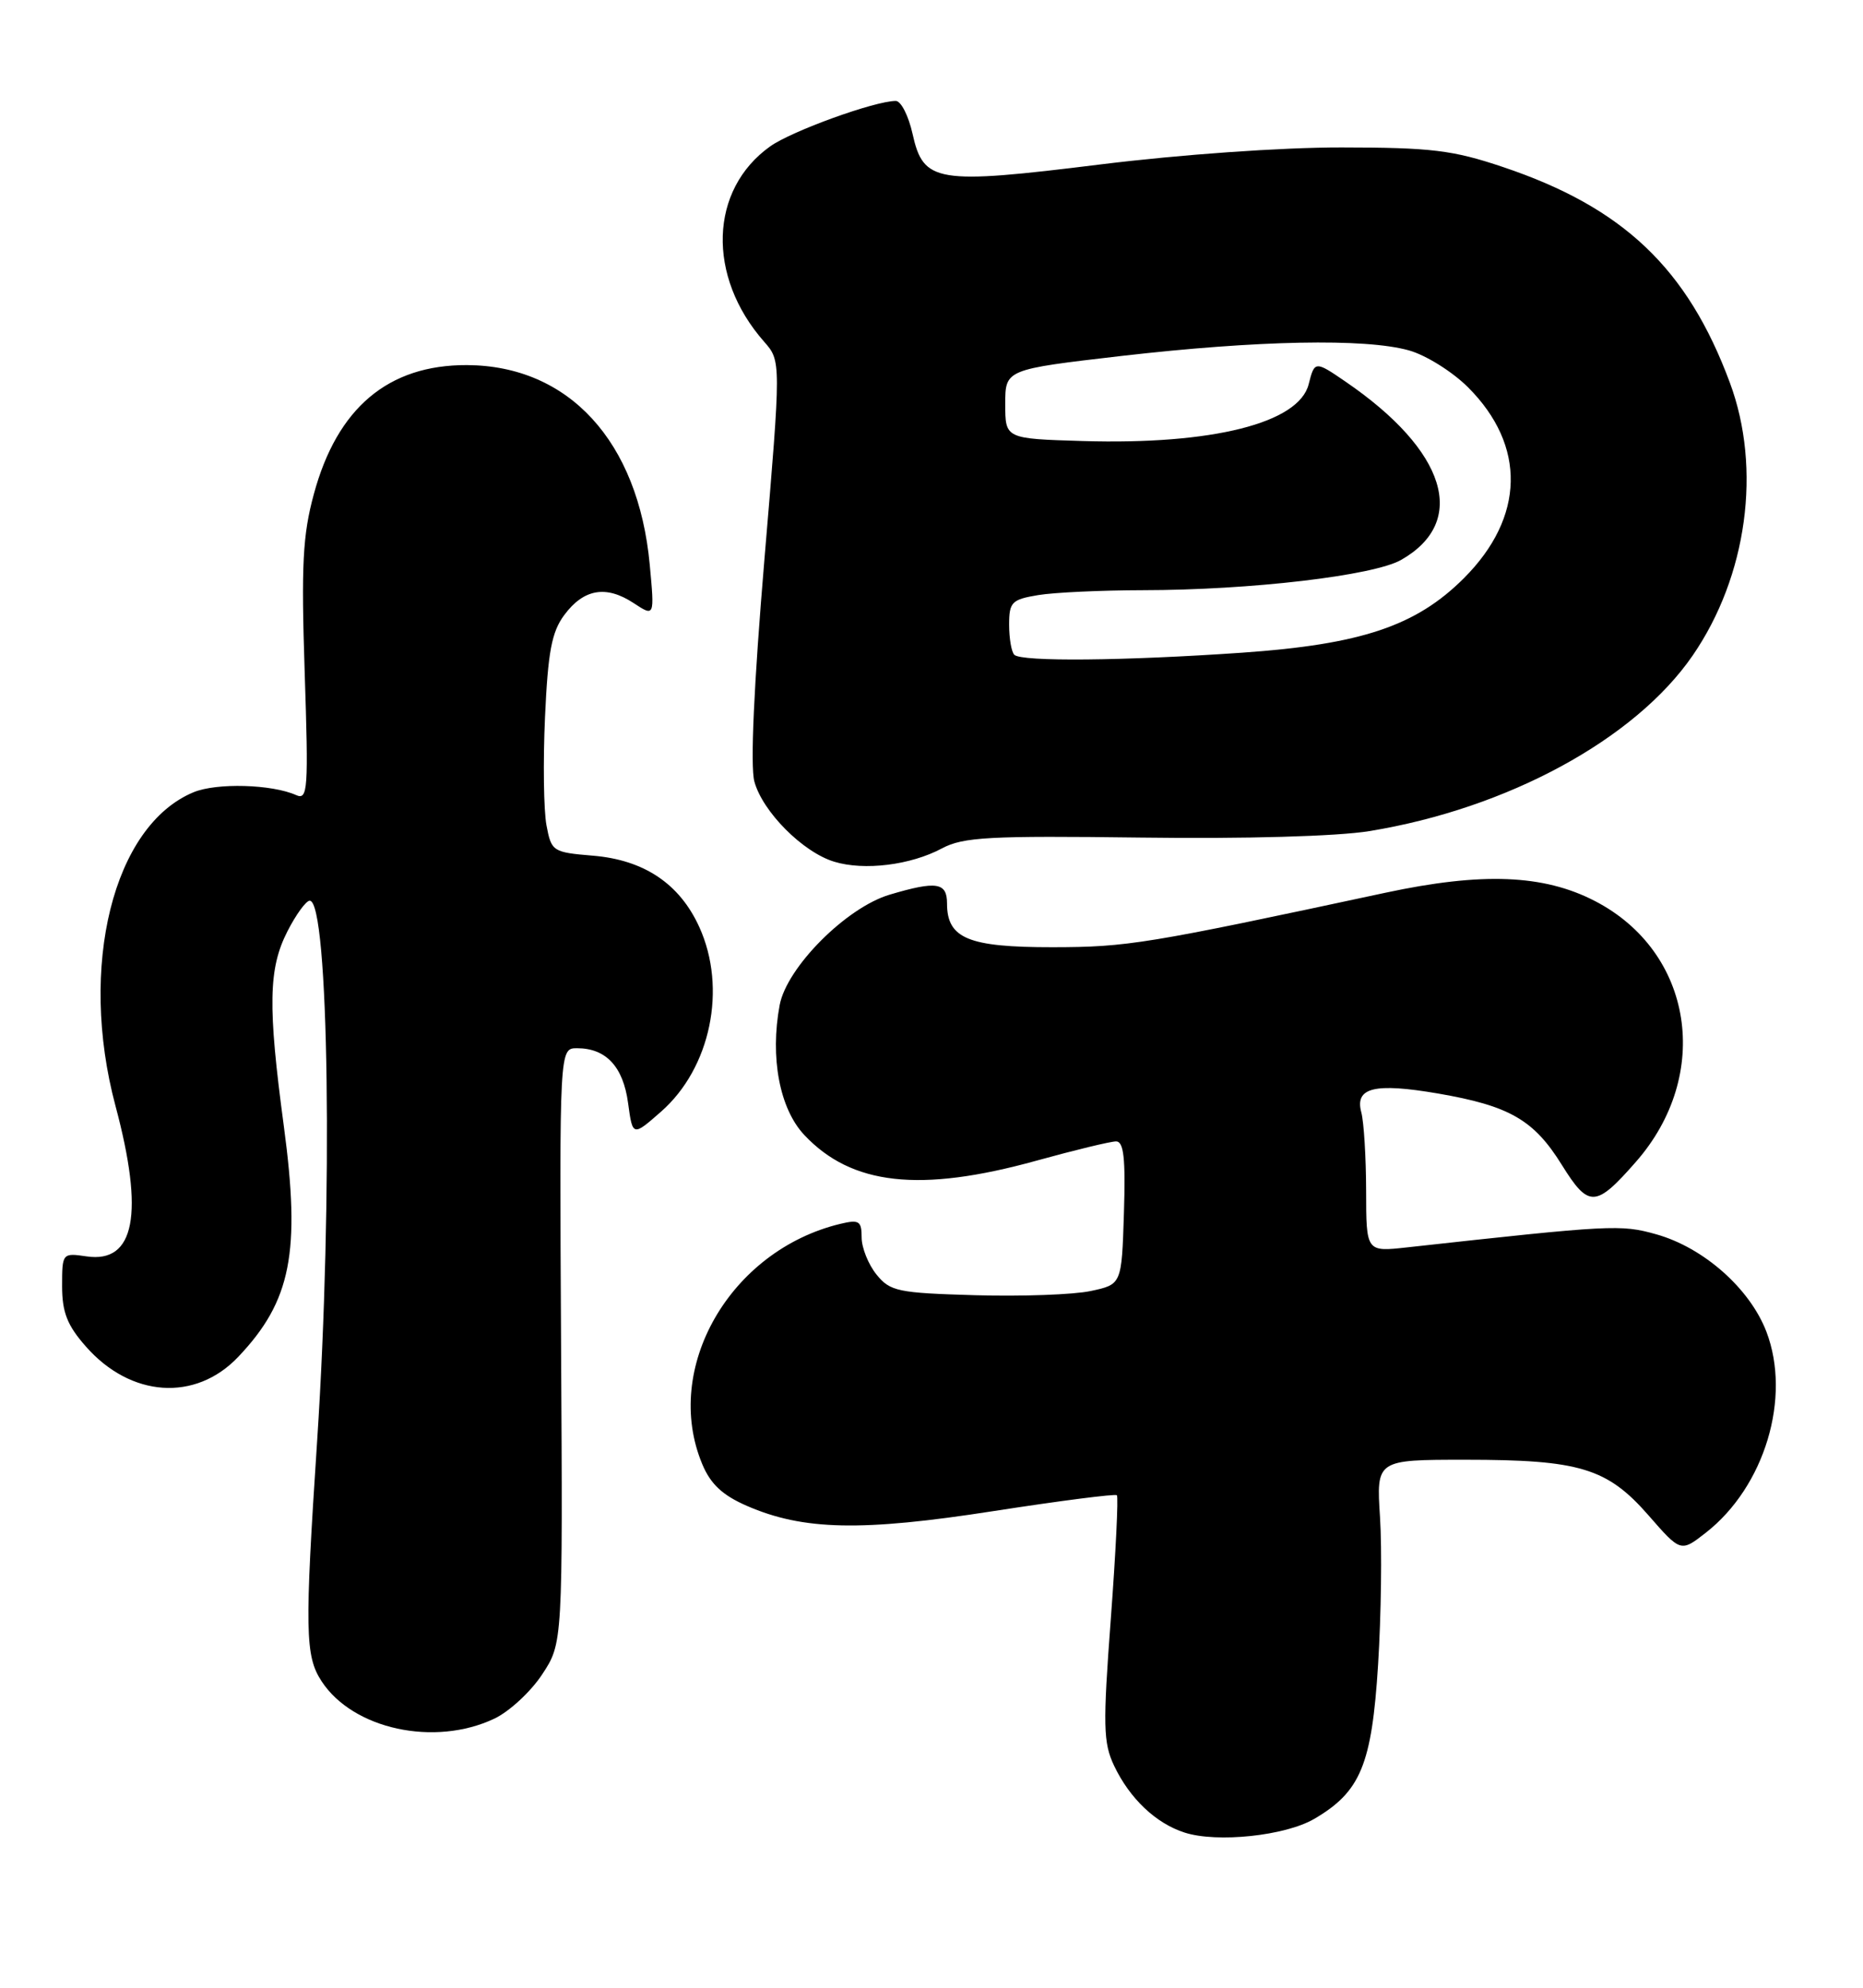 <?xml version="1.0" encoding="UTF-8" standalone="no"?>
<!DOCTYPE svg PUBLIC "-//W3C//DTD SVG 1.1//EN" "http://www.w3.org/Graphics/SVG/1.1/DTD/svg11.dtd" >
<svg xmlns="http://www.w3.org/2000/svg" xmlns:xlink="http://www.w3.org/1999/xlink" version="1.1" viewBox="0 0 240 256">
 <g >
 <path fill="currentColor"
d=" M 169.29 234.26 C 175.28 230.77 176.72 227.28 177.53 214.41 C 177.93 208.03 178.04 199.48 177.78 195.41 C 177.30 188.00 177.30 188.00 188.78 188.00 C 203.49 188.00 207.04 189.07 212.35 195.14 C 216.52 199.92 216.52 199.92 219.76 197.39 C 227.34 191.46 230.79 179.99 227.56 171.52 C 225.43 165.95 219.46 160.67 213.35 158.96 C 208.78 157.68 207.64 157.74 181.25 160.65 C 176.00 161.23 176.00 161.23 175.99 153.37 C 175.98 149.04 175.70 144.49 175.37 143.26 C 174.51 140.06 177.05 139.43 185.24 140.83 C 194.47 142.42 197.60 144.22 201.21 150.04 C 204.66 155.58 205.56 155.55 210.74 149.64 C 220.61 138.40 218.13 122.59 205.46 116.04 C 198.85 112.62 190.93 112.31 178.50 114.97 C 147.63 121.59 145.24 121.98 135.58 121.99 C 124.73 122.00 122.00 120.86 122.00 116.35 C 122.00 113.64 120.65 113.43 114.62 115.22 C 109.02 116.88 101.36 124.57 100.44 129.44 C 99.18 136.19 100.43 142.79 103.61 146.17 C 109.70 152.65 118.51 153.63 133.49 149.49 C 138.44 148.12 143.07 147.00 143.78 147.00 C 144.77 147.00 145.01 149.19 144.79 156.21 C 144.50 165.42 144.50 165.42 140.50 166.27 C 138.30 166.74 131.62 166.98 125.66 166.81 C 115.66 166.52 114.67 166.32 112.91 164.14 C 111.86 162.84 111.00 160.69 111.00 159.37 C 111.00 157.25 110.67 157.04 108.25 157.62 C 94.04 161.04 85.31 176.23 90.47 188.57 C 91.54 191.14 93.09 192.58 96.22 193.94 C 103.49 197.10 110.97 197.26 128.00 194.61 C 136.53 193.29 143.67 192.37 143.88 192.57 C 144.09 192.76 143.74 199.93 143.10 208.49 C 142.07 222.24 142.12 224.44 143.52 227.40 C 145.53 231.63 148.91 234.84 152.62 236.02 C 156.80 237.36 165.57 236.43 169.29 234.26 Z  M 63.69 221.34 C 65.61 220.43 68.38 217.87 69.84 215.65 C 72.50 211.62 72.50 211.62 72.28 173.31 C 72.07 135.00 72.07 135.00 74.34 135.00 C 78.07 135.00 80.28 137.37 80.91 142.05 C 81.50 146.38 81.50 146.38 85.17 143.16 C 91.55 137.55 93.68 127.30 90.09 119.40 C 87.56 113.82 82.97 110.74 76.36 110.20 C 71.20 109.77 71.03 109.65 70.40 106.29 C 70.04 104.39 69.95 98.12 70.21 92.37 C 70.59 83.94 71.07 81.39 72.69 79.21 C 75.19 75.84 78.07 75.34 81.61 77.66 C 84.33 79.45 84.33 79.45 83.70 72.70 C 82.22 56.83 73.27 47.08 60.15 47.02 C 50.02 46.98 43.43 52.53 40.43 63.64 C 38.99 68.92 38.80 72.79 39.25 86.57 C 39.75 101.71 39.66 103.07 38.15 102.40 C 35.02 101.00 27.91 100.80 24.94 102.03 C 14.58 106.32 10.07 124.44 14.88 142.44 C 18.60 156.34 17.37 162.72 11.16 161.81 C 8.03 161.35 8.00 161.39 8.00 165.64 C 8.00 169.00 8.66 170.69 11.05 173.40 C 16.83 179.99 25.18 180.56 30.70 174.74 C 37.51 167.56 38.75 161.29 36.56 145.00 C 34.49 129.59 34.58 124.74 37.02 119.96 C 38.13 117.78 39.43 116.00 39.90 116.00 C 42.37 116.00 42.90 154.44 40.86 185.50 C 39.24 210.03 39.30 213.28 41.43 216.53 C 45.48 222.72 56.00 224.99 63.69 221.34 Z  M 121.35 109.26 C 124.09 107.80 127.46 107.62 147.00 107.87 C 160.38 108.05 172.29 107.71 176.39 107.04 C 194.19 104.14 210.63 95.22 218.06 84.42 C 225.08 74.21 226.97 60.37 222.85 49.29 C 217.39 34.57 209.11 26.71 193.62 21.51 C 187.14 19.33 184.38 19.00 172.82 18.99 C 165.07 18.98 152.08 19.90 141.74 21.18 C 120.60 23.80 118.96 23.53 117.56 17.24 C 117.04 14.91 116.07 13.00 115.40 13.00 C 112.70 13.00 102.00 16.87 99.22 18.85 C 91.38 24.43 91.03 35.59 98.43 44.00 C 100.63 46.50 100.63 46.50 98.48 72.00 C 97.12 88.17 96.64 98.65 97.18 100.65 C 98.24 104.54 103.42 109.75 107.47 110.98 C 111.33 112.16 117.32 111.42 121.35 109.26 Z  M 130.67 84.33 C 130.30 83.97 130.00 82.23 130.00 80.46 C 130.00 77.54 130.33 77.21 133.75 76.64 C 135.81 76.30 141.87 76.02 147.21 76.01 C 161.08 76.00 176.94 74.14 180.50 72.11 C 189.18 67.17 186.33 58.04 173.35 49.16 C 169.41 46.46 169.35 46.47 168.59 49.48 C 167.34 54.49 156.17 57.30 139.50 56.80 C 129.50 56.50 129.50 56.50 129.50 52.04 C 129.50 47.58 129.50 47.58 144.50 45.84 C 161.98 43.83 175.85 43.55 181.48 45.12 C 183.67 45.72 187.10 47.87 189.12 49.88 C 196.64 57.40 196.44 66.61 188.59 74.46 C 182.43 80.62 175.37 82.99 160.00 84.06 C 144.82 85.11 131.57 85.24 130.67 84.33 Z "/>
</g>
</svg>